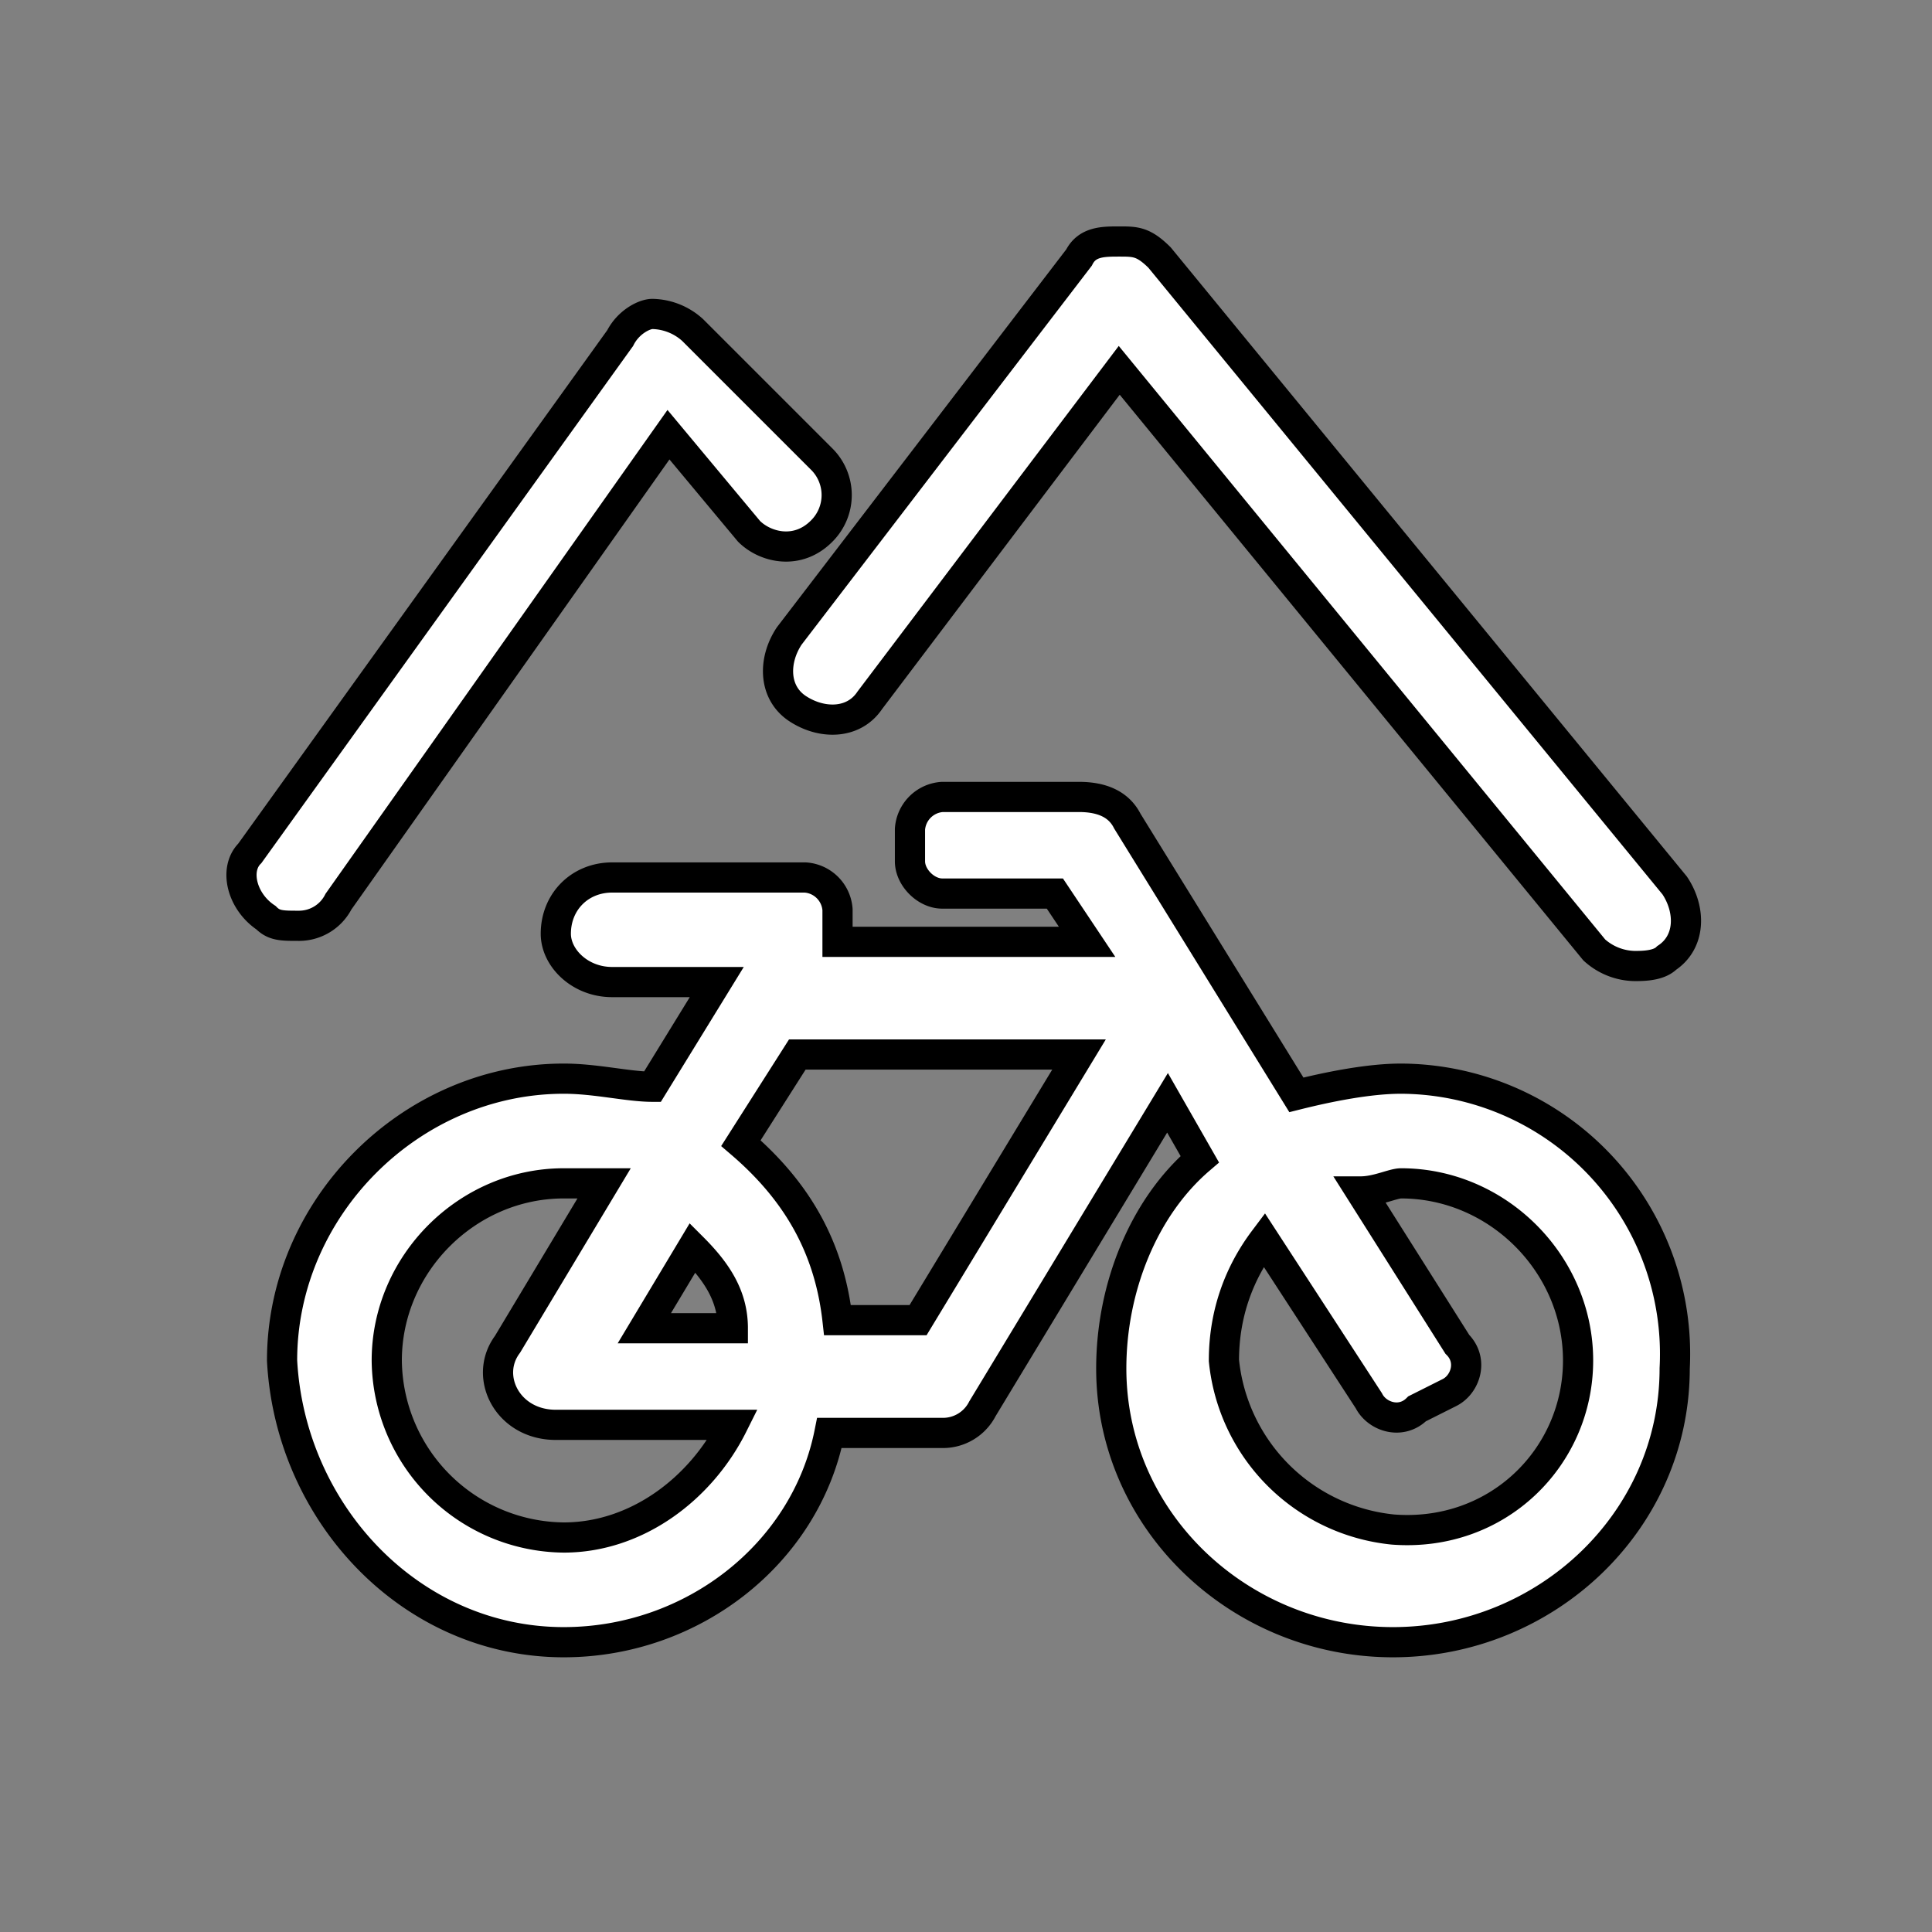 <svg xmlns="http://www.w3.org/2000/svg" width="100%" height="100%" fill="white" stroke="black" stroke-width=".25" class="s-icon s-icon-sport-mountain-biking" viewBox="0 0 16 16">
  <rect x="0" y="0" width="16" height="16" fill="#808080" stroke="none"/>
  <path fill-rule="evenodd" d="m9.603 2.133 4.266 5.2c.134.2.134.467-.066.6-.067.067-.2.067-.267.067a.51.51 0 0 1-.333-.133l-3.934-4.8L7.203 5.8c-.134.2-.4.2-.6.067-.2-.134-.2-.4-.067-.6l2.4-3.134C9.003 2 9.136 2 9.269 2c.134 0 .2 0 .334.133ZM6.203 4.4c.133.133.4.2.6 0a.42.42 0 0 0 0-.6L5.736 2.733a.51.51 0 0 0-.333-.133c-.067 0-.2.067-.267.2L2.069 7.067c-.133.133-.066.4.134.533.066.067.133.067.266.067a.367.367 0 0 0 .334-.2L5.536 3.6l.667.8Zm5.333 8.267a1.563 1.563 0 0 1-1.4-1.4c0-.4.133-.734.333-1l.867 1.333c.067.133.267.2.4.067l.267-.134c.133-.066.2-.266.066-.4l-.8-1.266c.134 0 .267-.067.334-.067.8 0 1.466.667 1.466 1.467s-.666 1.466-1.533 1.4Zm-3.933-1.734h-.667c-.067-.6-.333-1.066-.8-1.466l.467-.734h2.333l-1.333 2.2ZM5.336 11l.4-.667c.2.2.333.4.333.667h-.733Zm-.667 1.733a1.48 1.48 0 0 1-1.466-1.466c0-.8.666-1.467 1.466-1.467h.334l-.8 1.333c-.2.267 0 .667.4.667h1.466c-.266.533-.8.933-1.4.933Zm6.934-3.8c-.267 0-.6.067-.867.134L9.336 6.8c-.067-.133-.2-.2-.4-.2H7.803a.287.287 0 0 0-.267.267v.266c0 .134.133.267.267.267h.933l.267.4H6.936v-.267a.287.287 0 0 0-.267-.266h-1.6c-.266 0-.466.2-.466.466 0 .2.2.4.466.4h.867L5.403 9c-.2 0-.467-.067-.734-.067-1.266 0-2.333 1.067-2.333 2.334.067 1.266 1.067 2.333 2.333 2.333 1.067 0 2-.733 2.2-1.733h.934a.367.367 0 0 0 .333-.2l1.533-2.534.267.467c-.467.4-.733 1.067-.733 1.733 0 1.267 1.066 2.267 2.333 2.267 1.267 0 2.333-1 2.333-2.267a2.28 2.28 0 0 0-2.266-2.4Z"/>
</svg>